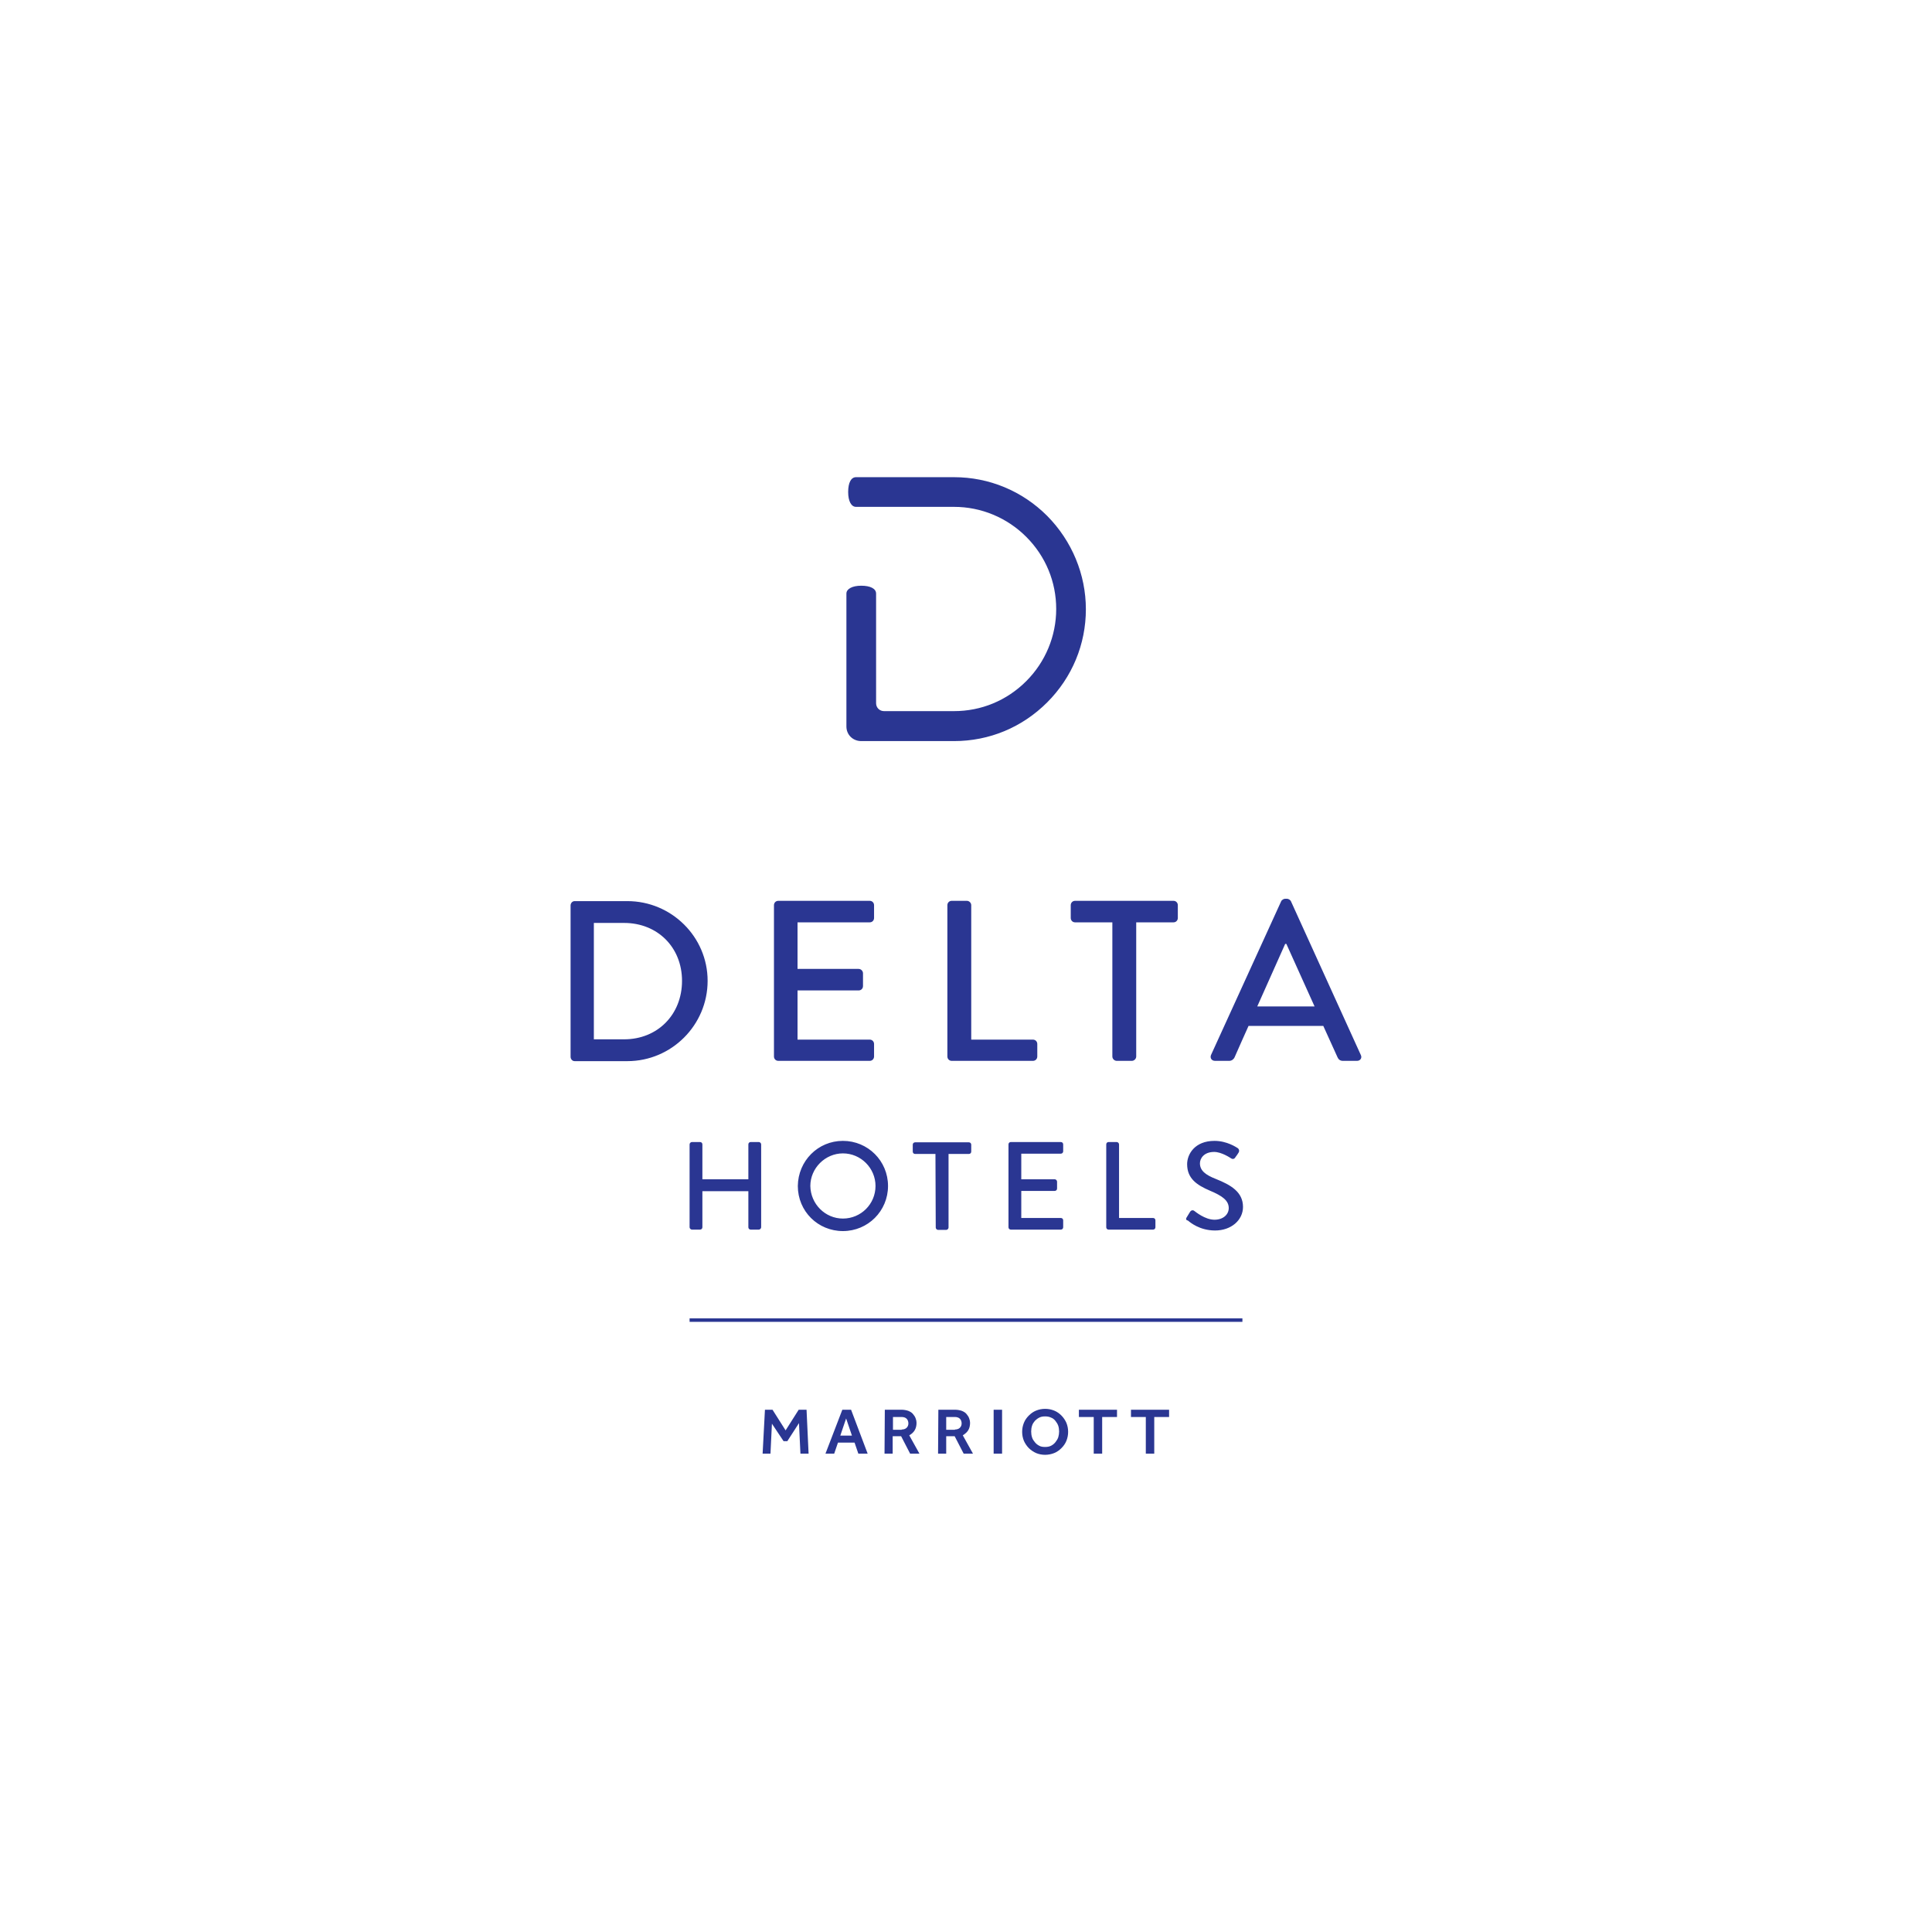 <?xml version="1.0" encoding="utf-8"?>
<!-- Generator: Adobe Illustrator 24.2.1, SVG Export Plug-In . SVG Version: 6.00 Build 0)  -->
<svg version="1.1" id="Layer_1" xmlns="http://www.w3.org/2000/svg" xmlns:xlink="http://www.w3.org/1999/xlink" x="0px" y="0px"
	 viewBox="0 0 664 664" style="enable-background:new 0 0 664 664;" xml:space="preserve">
<style type="text/css">
	.st0{fill:#FFFFFF;}
	.st1{fill:#2A3692;}
</style>
<rect class="st0" width="664" height="664"/>
<g>
	<path id="path28" class="st1" d="M393.8,487h-5.1v-2.5h13.1v2.5h-5.1v12.6h-2.9L393.8,487 M375.9,487h-5.1v-2.5h13.1v2.5h-5.1v12.6
		h-2.9L375.9,487 M359.2,497.3c0.7,0,1.4-0.1,2-0.4c0.6-0.3,1.1-0.7,1.5-1.2c0.4-0.5,0.8-1.1,1-1.7c0.2-0.7,0.3-1.3,0.3-2
		c0-0.7-0.1-1.4-0.3-2c-0.2-0.6-0.6-1.2-1-1.7c-0.4-0.5-0.9-0.9-1.5-1.1c-0.6-0.3-1.3-0.4-2-0.4c-0.8,0-1.4,0.1-2,0.4
		c-0.6,0.3-1.1,0.7-1.5,1.1c-0.4,0.5-0.8,1-1,1.7c-0.2,0.6-0.3,1.3-0.3,2c0,0.7,0.1,1.4,0.3,2c0.2,0.7,0.6,1.2,1,1.7
		c0.4,0.5,0.9,0.9,1.5,1.2C357.7,497.2,358.4,497.3,359.2,497.3 M359.2,500c-1.1,0-2.1-0.2-3.1-0.6c-0.9-0.4-1.8-1-2.5-1.7
		c-0.7-0.7-1.3-1.6-1.7-2.5c-0.4-1-0.6-2-0.6-3.1c0-1.1,0.2-2.1,0.6-3.1c0.4-1,1-1.8,1.7-2.5c0.7-0.7,1.5-1.3,2.5-1.7
		c1-0.4,2-0.6,3.1-0.6c1.1,0,2.1,0.2,3.1,0.6c1,0.4,1.8,1,2.5,1.7c0.7,0.7,1.3,1.6,1.7,2.5c0.4,1,0.6,2,0.6,3.1
		c0,1.1-0.2,2.1-0.6,3.1c-0.4,1-1,1.8-1.7,2.5c-0.7,0.7-1.5,1.3-2.5,1.7C361.3,499.8,360.2,500,359.2,500 M341.5,484.5h2.9v15.1
		h-2.9V484.5 M328.2,491.3c0.7,0,1.3-0.2,1.7-0.6c0.4-0.4,0.6-0.9,0.6-1.5c0-0.6-0.2-1.2-0.6-1.6c-0.4-0.4-1-0.6-1.7-0.6h-3v4.4
		H328.2z M322.5,484.5h5.7c1,0,1.8,0.2,2.4,0.4c0.7,0.3,1.2,0.6,1.6,1.1c0.4,0.5,0.7,0.9,0.9,1.5c0.2,0.5,0.3,1,0.3,1.5
		c0,1-0.2,1.8-0.6,2.5c-0.4,0.7-1.1,1.3-1.9,1.8l3.5,6.3h-3.2l-3.1-6h-2.9v6h-2.8L322.5,484.5 M309.9,491.3c0.7,0,1.3-0.2,1.7-0.6
		c0.4-0.4,0.6-0.9,0.6-1.5c0-0.6-0.2-1.2-0.6-1.6c-0.4-0.4-1-0.6-1.7-0.6h-3v4.4H309.9z M304.1,484.5h5.7c1,0,1.8,0.2,2.4,0.4
		c0.7,0.3,1.2,0.6,1.6,1.1c0.4,0.5,0.7,0.9,0.9,1.5c0.2,0.5,0.3,1,0.3,1.5c0,1-0.2,1.8-0.6,2.5c-0.4,0.7-1,1.3-1.9,1.8l3.5,6.3h-3.2
		l-3.1-6h-2.9v6h-2.8L304.1,484.5 M292.8,493.4l-2-5.9l-2,5.9H292.8z M289.5,484.5h3l5.7,15.1H295l-1.3-3.8H288l-1.3,3.8h-3
		L289.5,484.5 M262.9,484.5h2.6l4.5,7.1l4.5-7.1h2.7l0.7,15.1h-2.8l-0.5-10.5l-4,6.2h-1.3l-4-6l-0.5,10.3h-2.7L262.9,484.5"/>
	<path id="path30" class="st1" d="M359.9,177.3c-8.6-8.6-20-13.3-32-13.3h-33.7c-1.7,0-2.7,1.9-2.7,5.1s1.1,5.1,2.7,5.1h33.7
		c9.3,0,18.2,3.7,24.8,10.3c6.7,6.7,10.3,15.5,10.3,24.8c0,9.3-3.7,18.2-10.3,24.8c-6.7,6.7-15.5,10.3-24.8,10.3h-24.1
		c-1.5,0-2.7-1.2-2.7-2.7V204c0-1.7-2-2.7-5.1-2.7c-3.1,0-5.1,1.1-5.1,2.7v45.7c0,2.8,2.2,5,5.1,5h31.9c12.1,0,23.4-4.7,32-13.3
		c8.6-8.6,13.3-20,13.3-32S368.4,185.9,359.9,177.3"/>
	<path id="path40" class="st1" d="M451.8,345.9l-9.7-21.5h-0.4l-9.6,21.5H451.8z M416.2,362.6l24.1-52.8c0.2-0.5,0.9-0.9,1.3-0.9
		h0.8c0.4,0,1.1,0.4,1.3,0.9l24,52.8c0.5,1-0.2,2-1.3,2h-4.9c-0.9,0-1.5-0.5-1.8-1.2l-4.9-10.8h-25.7c-1.6,3.6-3.2,7.1-4.8,10.8
		c-0.2,0.5-0.9,1.2-1.8,1.2h-4.9C416.4,364.6,415.8,363.6,416.2,362.6 M382.3,317h-12.8c-0.9,0-1.5-0.7-1.5-1.5v-4.4
		c0-0.8,0.6-1.5,1.5-1.5h33.8c0.9,0,1.5,0.7,1.5,1.5v4.4c0,0.8-0.6,1.5-1.5,1.5h-12.8v46.1c0,0.8-0.7,1.5-1.5,1.5h-5.2
		c-0.8,0-1.5-0.7-1.5-1.5L382.3,317 M325.6,311.1c0-0.8,0.6-1.5,1.5-1.5h5.2c0.8,0,1.5,0.7,1.5,1.5v46.2H355c0.9,0,1.5,0.7,1.5,1.5
		v4.3c0,0.8-0.6,1.5-1.5,1.5h-27.9c-0.9,0-1.5-0.7-1.5-1.5L325.6,311.1 M266,311.1c0-0.8,0.6-1.5,1.5-1.5h31.4
		c0.9,0,1.5,0.7,1.5,1.5v4.4c0,0.8-0.6,1.5-1.5,1.5h-24.8v16h21c0.8,0,1.5,0.7,1.5,1.5v4.4c0,0.9-0.7,1.5-1.5,1.5h-21v16.9h24.8
		c0.9,0,1.5,0.7,1.5,1.5v4.3c0,0.8-0.6,1.5-1.5,1.5h-31.4c-0.9,0-1.5-0.7-1.5-1.5V311.1 M214.5,357.2c11.5,0,19.9-8.5,19.9-20.1
		c0-11.5-8.4-19.9-19.9-19.9h-10.4v40H214.5z M196.1,311.2c0-0.8,0.6-1.5,1.4-1.5h18.1c15.2,0,27.6,12.3,27.6,27.4
		c0,15.2-12.4,27.6-27.6,27.6h-18.1c-0.8,0-1.4-0.7-1.4-1.5L196.1,311.2"/>
	<path id="path52" class="st1" d="M407.9,418.3c0.4-0.6,0.7-1.2,1.1-1.8c0.4-0.6,1-0.7,1.5-0.3c0.3,0.2,3.6,3,6.9,3
		c3,0,4.9-1.8,4.9-4c0-2.6-2.2-4.2-6.5-6c-4.4-1.9-7.8-4.1-7.8-9.1c0-3.4,2.6-8,9.4-8c4.3,0,7.5,2.2,8,2.5c0.3,0.2,0.7,0.8,0.3,1.5
		c-0.3,0.5-0.7,1.1-1.1,1.6c-0.3,0.6-0.9,0.8-1.5,0.4c-0.3-0.2-3.3-2.2-5.8-2.2c-3.6,0-4.9,2.3-4.9,3.9c0,2.5,1.9,4,5.5,5.4
		c5,2,9.3,4.4,9.3,9.6c0,4.5-4,8.1-9.6,8.1c-5.3,0-8.6-2.8-9.3-3.4C407.7,419.4,407.4,419,407.9,418.3 M380.2,393.3
		c0-0.4,0.3-0.8,0.8-0.8h2.8c0.4,0,0.8,0.4,0.8,0.8v25.3h11.7c0.5,0,0.8,0.4,0.8,0.8v2.4c0,0.4-0.3,0.8-0.8,0.8H381
		c-0.5,0-0.8-0.4-0.8-0.8L380.2,393.3 M346.6,393.3c0-0.4,0.3-0.8,0.8-0.8h17.2c0.5,0,0.8,0.4,0.8,0.8v2.4c0,0.4-0.3,0.8-0.8,0.8
		h-13.6v8.8h11.5c0.4,0,0.8,0.4,0.8,0.8v2.4c0,0.5-0.4,0.8-0.8,0.8h-11.5v9.3h13.6c0.5,0,0.8,0.4,0.8,0.8v2.4c0,0.4-0.3,0.8-0.8,0.8
		h-17.2c-0.5,0-0.8-0.4-0.8-0.8V393.3 M321.5,396.6h-7c-0.5,0-0.8-0.4-0.8-0.8v-2.4c0-0.4,0.3-0.8,0.8-0.8H333
		c0.5,0,0.8,0.4,0.8,0.8v2.4c0,0.4-0.3,0.8-0.8,0.8h-7v25.3c0,0.4-0.4,0.8-0.8,0.8h-2.8c-0.4,0-0.8-0.4-0.8-0.8L321.5,396.6
		 M289.7,418.8c6.2,0,11.2-5,11.2-11.2c0-6.1-5-11.2-11.2-11.2c-6.1,0-11.2,5.1-11.2,11.2C278.6,413.8,283.6,418.8,289.7,418.8
		 M289.7,392.1c8.6,0,15.5,6.9,15.5,15.5c0,8.6-6.9,15.5-15.5,15.5c-8.6,0-15.5-6.8-15.5-15.5C274.3,399,281.1,392.1,289.7,392.1
		 M237,393.3c0-0.4,0.4-0.8,0.8-0.8h2.8c0.5,0,0.8,0.4,0.8,0.8v12h15.8v-12c0-0.4,0.3-0.8,0.8-0.8h2.8c0.4,0,0.8,0.4,0.8,0.8v28.5
		c0,0.4-0.4,0.8-0.8,0.8h-2.8c-0.5,0-0.8-0.4-0.8-0.8v-12.4h-15.8v12.4c0,0.4-0.3,0.8-0.8,0.8h-2.8c-0.4,0-0.8-0.4-0.8-0.8V393.3"/>
	<path id="path54" class="st1" d="M427,454.3H237v-1.2h190V454.3"/>
</g>
</svg>
